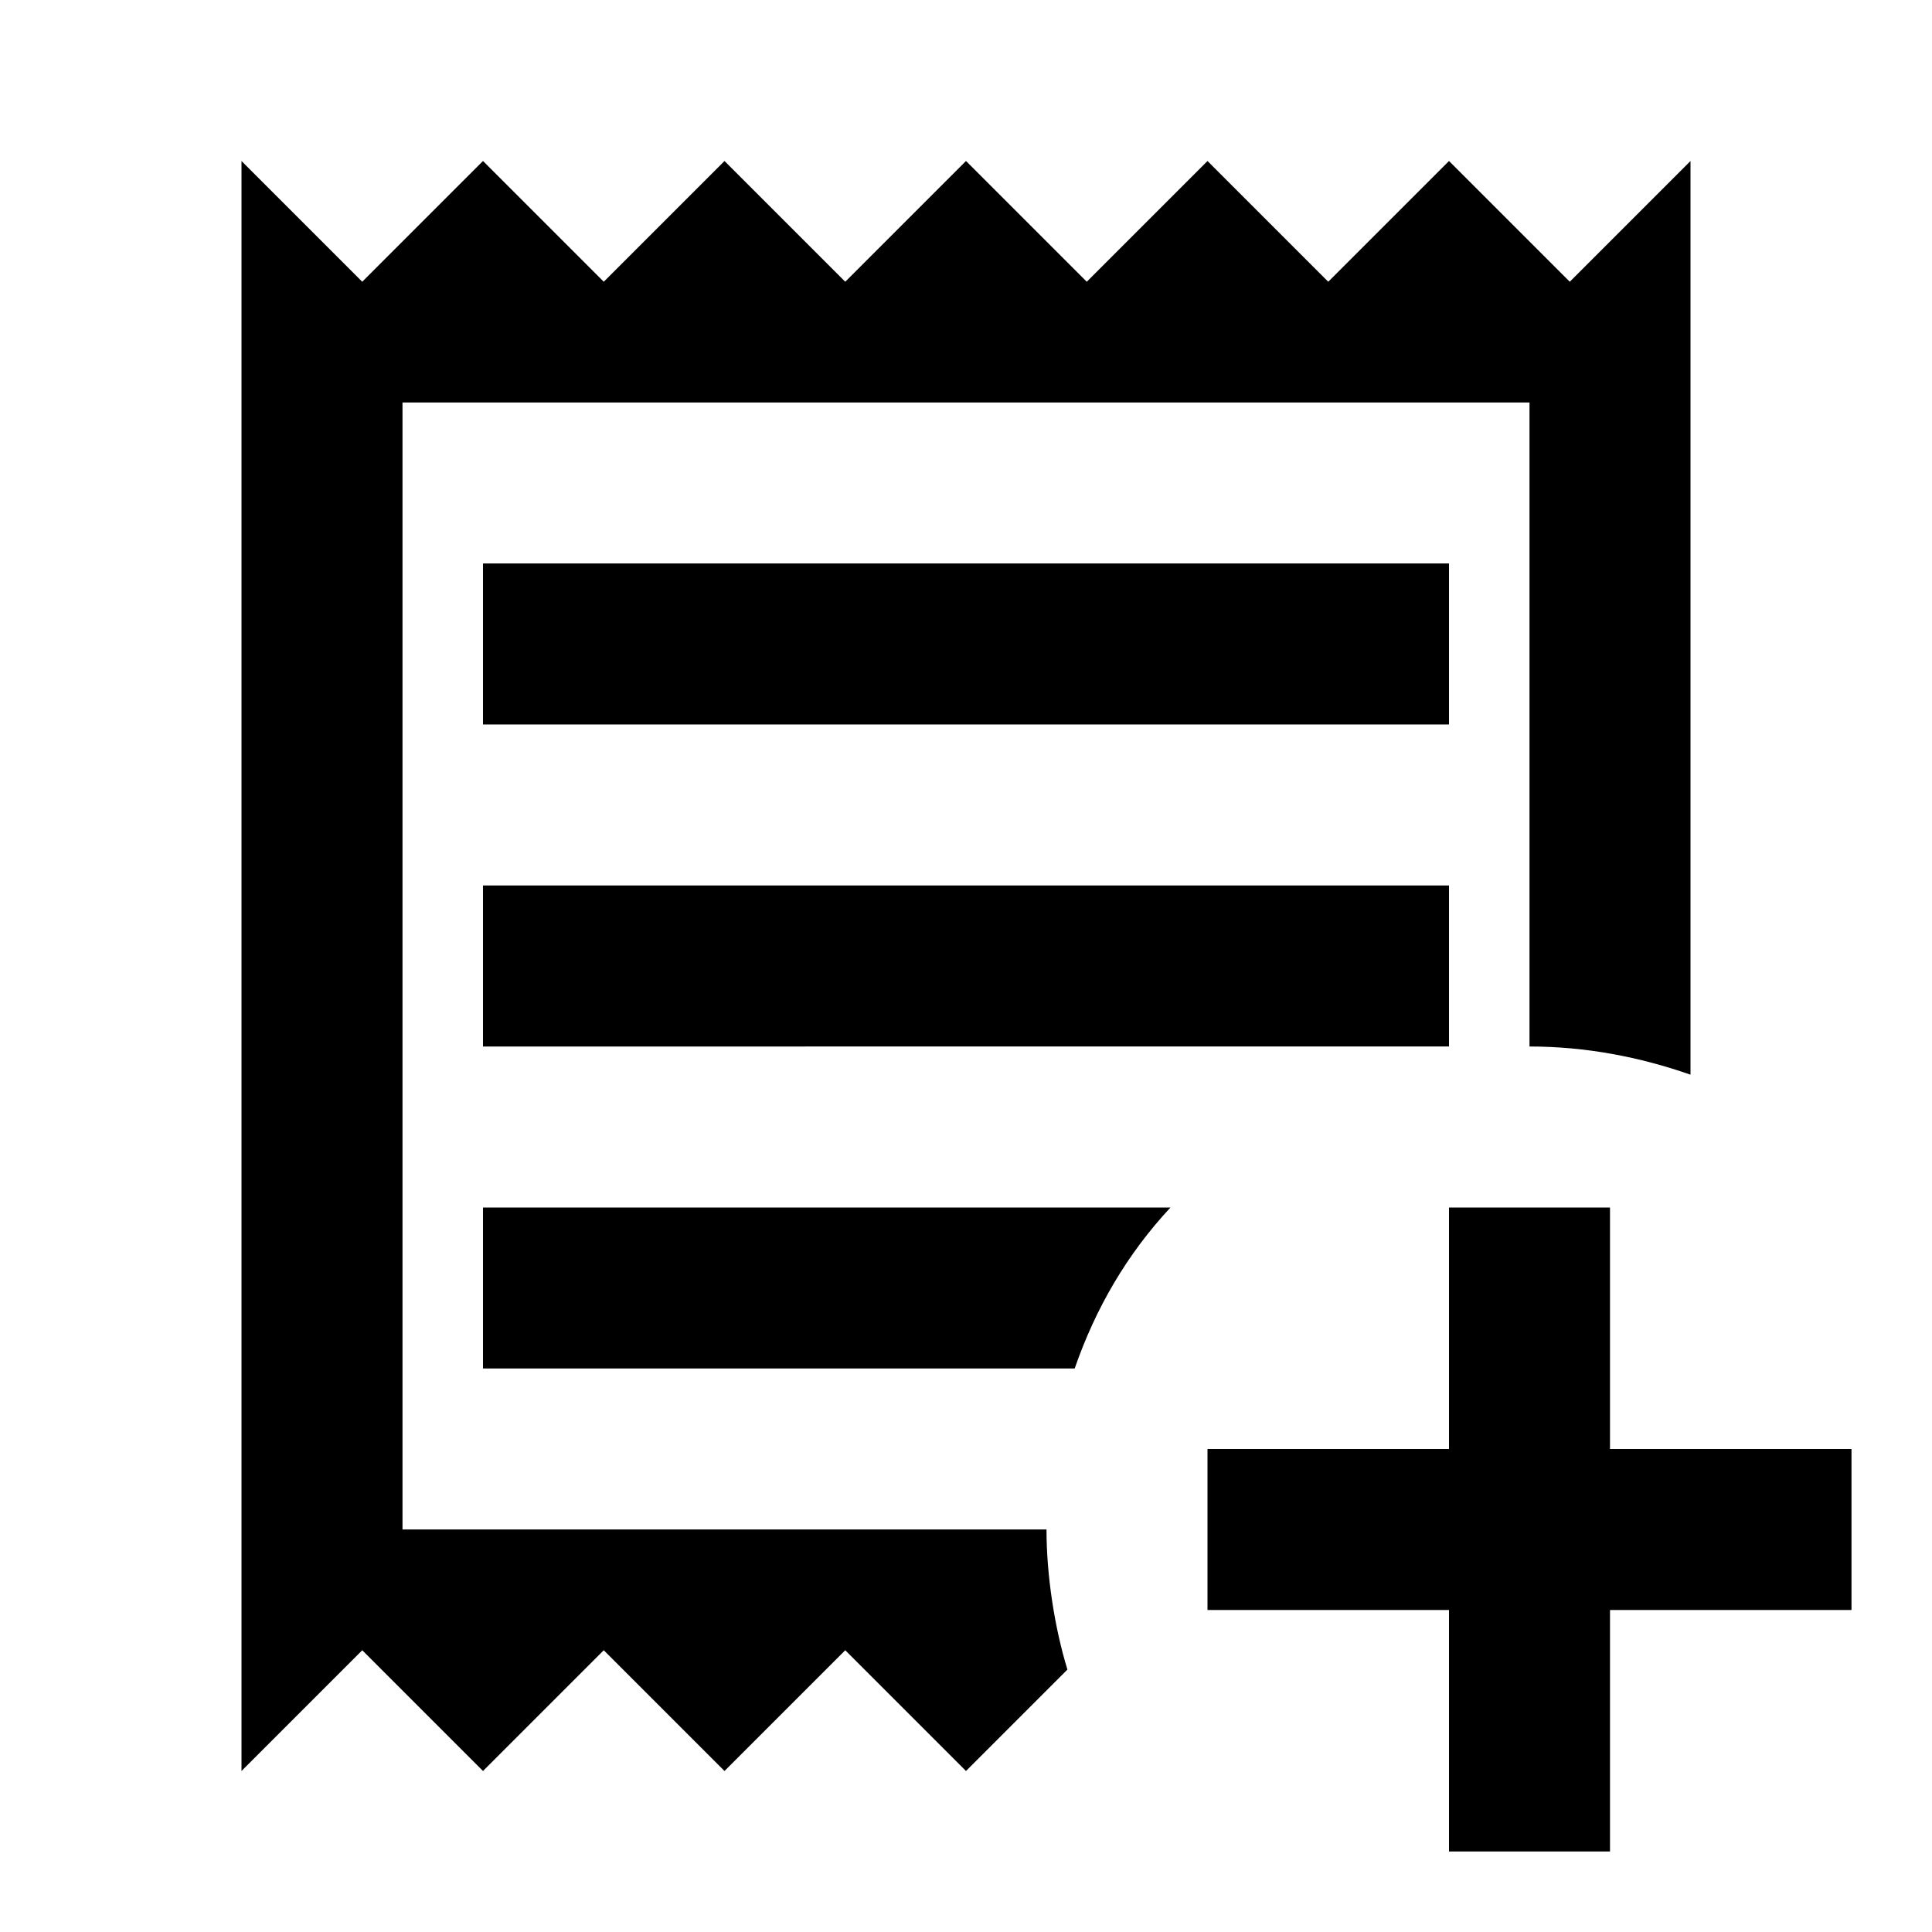<svg xmlns="http://www.w3.org/2000/svg" width="3em" height="3em" viewBox="0 0 24 24"><path fill="currentColor" d="M18 15v3h-3v2h3v3h2v-3h3v-2h-3v-3zm-4.74 5.74L12 22l-1.5-1.5L9 22l-1.5-1.5L6 22l-1.5-1.5L3 22V2l1.5 1.5L6 2l1.5 1.5L9 2l1.5 1.5L12 2l1.5 1.5L15 2l1.5 1.5L18 2l1.5 1.5L21 2v11.35c-.63-.22-1.3-.35-2-.35V5H5v14h8c0 .57.1 1.22.26 1.74M14.54 15c-.54.58-.93 1.25-1.19 2H6v-2zM6 11h12v2H6zm0-4h12v2H6z"/></svg>